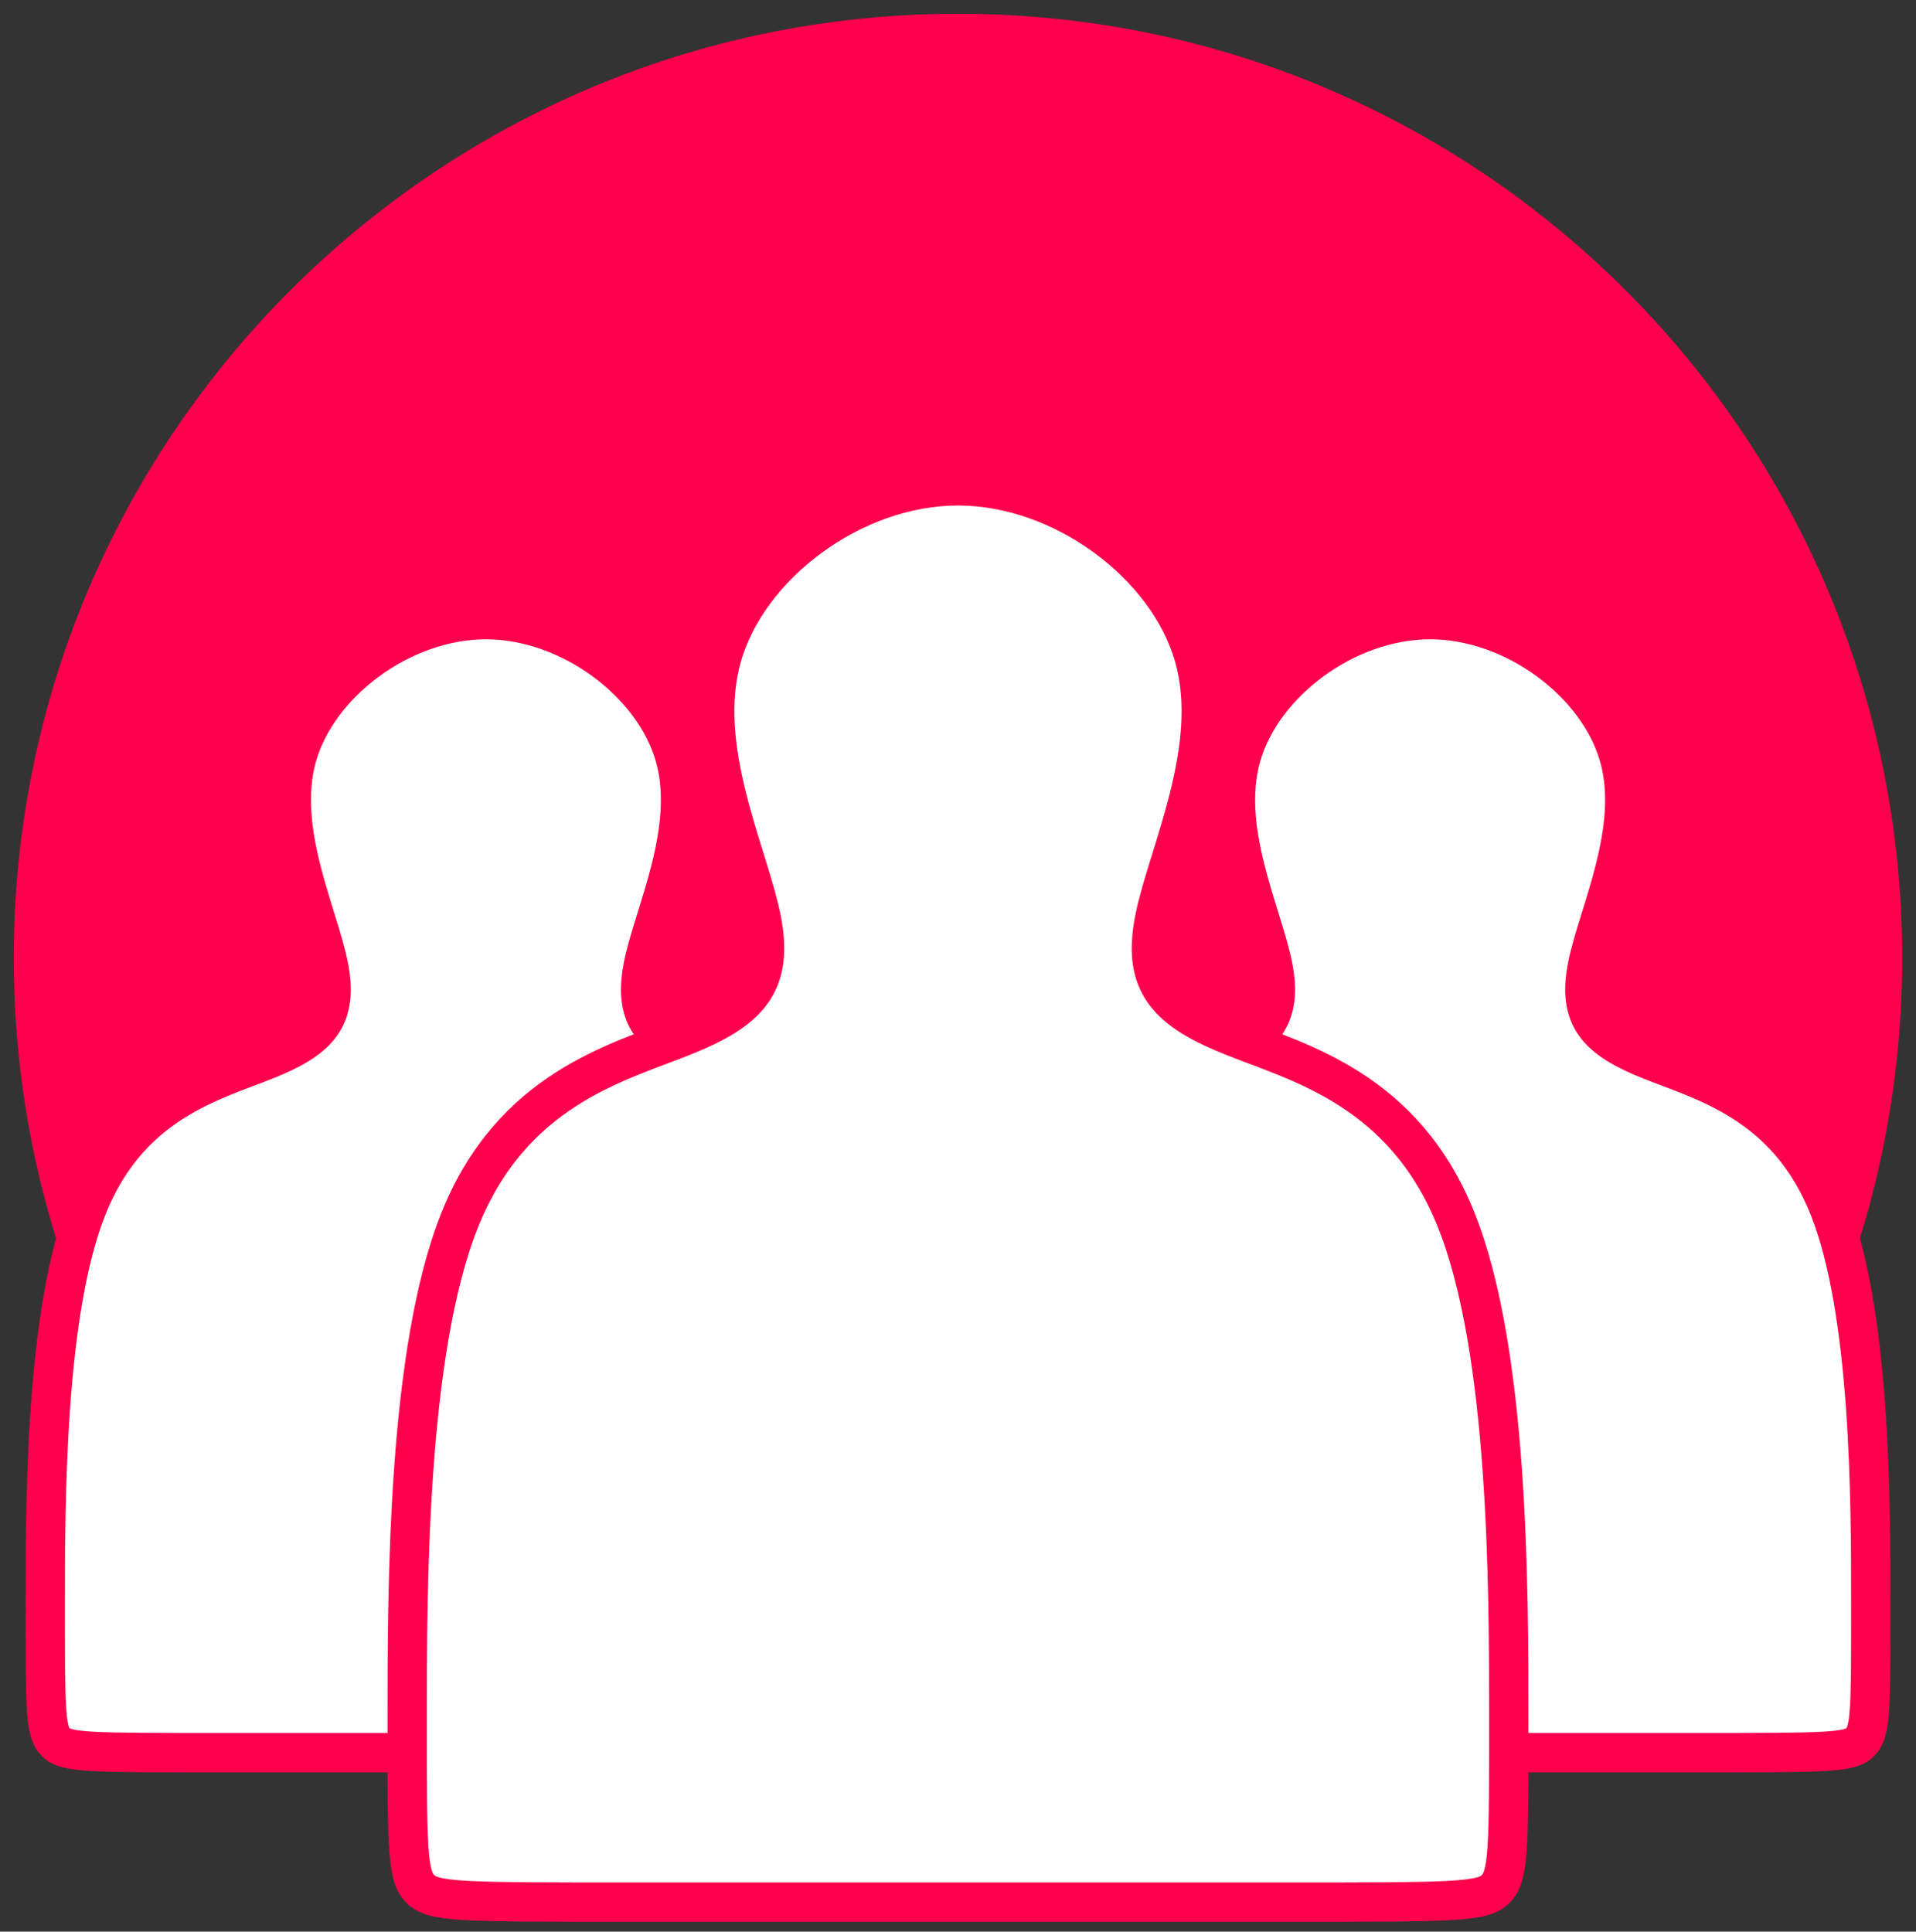 <?xml version="1.0" encoding="UTF-8"?>
<svg xmlns="http://www.w3.org/2000/svg" xmlns:xlink="http://www.w3.org/1999/xlink" width="97.4pt" height="98.2pt" viewBox="0 0 97.4 98.2" version="1.1">
<rect x="0" y="0" width="97.4" height="98.2" fill="#333333" stroke="none"/>
<g id="surface1">
<path style=" stroke:none;fill-rule:evenodd;fill:rgb(100%,0%,30.199%);fill-opacity:1;" d="M 96.699 48.699 C 96.699 22.191 75.211 0.699 48.699 0.699 C 22.191 0.699 0.699 22.191 0.699 48.699 C 0.699 75.211 22.191 96.699 48.699 96.699 C 75.211 96.699 96.699 75.211 96.699 48.699 "/>
<path style="fill-rule:evenodd;fill:rgb(100%,100%,100%);fill-opacity:1;stroke-width:2;stroke-linecap:butt;stroke-linejoin:round;stroke:rgb(100%,0%,30.199%);stroke-opacity:1;stroke-miterlimit:10;" d="M 157.866 616.134 C 157.331 615.598 156.269 615.598 149.331 615.598 C 142.402 615.598 129.601 615.598 122.667 615.598 C 115.734 615.598 114.667 615.598 114.132 616.134 C 113.601 616.669 113.601 617.731 113.601 623.067 C 113.601 628.399 113.601 638.001 115.734 643.333 C 117.866 648.669 122.132 649.731 124.8 650.802 C 127.468 651.868 128.534 652.934 127.999 655.598 C 127.468 658.266 125.331 662.532 126.402 666.266 C 127.468 670.001 131.734 673.2 135.999 673.2 C 140.269 673.2 144.534 670.001 145.601 666.266 C 146.667 662.532 144.534 658.266 143.999 655.598 C 143.468 652.934 144.534 651.868 147.198 650.802 C 149.866 649.731 154.132 648.669 156.269 643.333 C 158.402 638.001 158.402 628.399 158.402 623.067 C 158.402 617.731 158.402 616.669 157.866 616.134 Z M 157.866 616.134 " transform="matrix(1,0,0,-1,-63.3,704.7)"/>
<path style="fill-rule:evenodd;fill:rgb(100%,100%,100%);fill-opacity:1;stroke-width:2;stroke-linecap:butt;stroke-linejoin:round;stroke:rgb(100%,0%,30.199%);stroke-opacity:1;stroke-miterlimit:10;" d="M 109.866 616.134 C 109.331 615.598 108.269 615.598 101.331 615.598 C 94.402 615.598 81.601 615.598 74.667 615.598 C 67.734 615.598 66.667 615.598 66.132 616.134 C 65.601 616.669 65.601 617.731 65.601 623.067 C 65.601 628.399 65.601 638.001 67.734 643.333 C 69.866 648.669 74.132 649.731 76.8 650.802 C 79.468 651.868 80.534 652.934 79.999 655.598 C 79.468 658.266 77.335 662.532 78.402 666.266 C 79.468 670.001 83.734 673.2 87.999 673.2 C 92.265 673.2 96.534 670.001 97.601 666.266 C 98.667 662.532 96.534 658.266 95.999 655.598 C 95.468 652.934 96.534 651.868 99.198 650.802 C 101.866 649.731 106.132 648.669 108.269 643.333 C 110.402 638.001 110.402 628.399 110.402 623.067 C 110.402 617.731 110.402 616.669 109.866 616.134 Z M 109.866 616.134 " transform="matrix(1,0,0,-1,-63.3,704.7)"/>
<path style="fill-rule:evenodd;fill:rgb(100%,100%,100%);fill-opacity:1;stroke-width:2;stroke-linecap:butt;stroke-linejoin:round;stroke:rgb(100%,0%,30.199%);stroke-opacity:1;stroke-miterlimit:10;" d="M 139.331 608.669 C 138.667 608.001 137.331 608.001 128.667 608.001 C 119.999 608.001 103.999 608.001 95.335 608.001 C 86.667 608.001 85.335 608.001 84.667 608.669 C 83.999 609.333 83.999 610.669 83.999 617.333 C 83.999 624.001 83.999 636.001 86.667 642.669 C 89.335 649.333 94.667 650.669 97.999 652.001 C 101.331 653.333 102.667 654.669 101.999 658.001 C 101.331 661.333 98.667 666.669 99.999 671.333 C 101.331 676.001 106.667 680.001 111.999 680.001 C 117.331 680.001 122.667 676.001 123.999 671.333 C 125.331 666.669 122.667 661.333 121.999 658.001 C 121.331 654.669 122.667 653.333 125.999 652.001 C 129.331 650.669 134.667 649.333 137.331 642.669 C 139.999 636.001 139.999 624.001 139.999 617.333 C 139.999 610.669 139.999 609.333 139.331 608.669 Z M 139.331 608.669 " transform="matrix(1,0,0,-1,-63.3,704.7)"/>
</g>
</svg>
